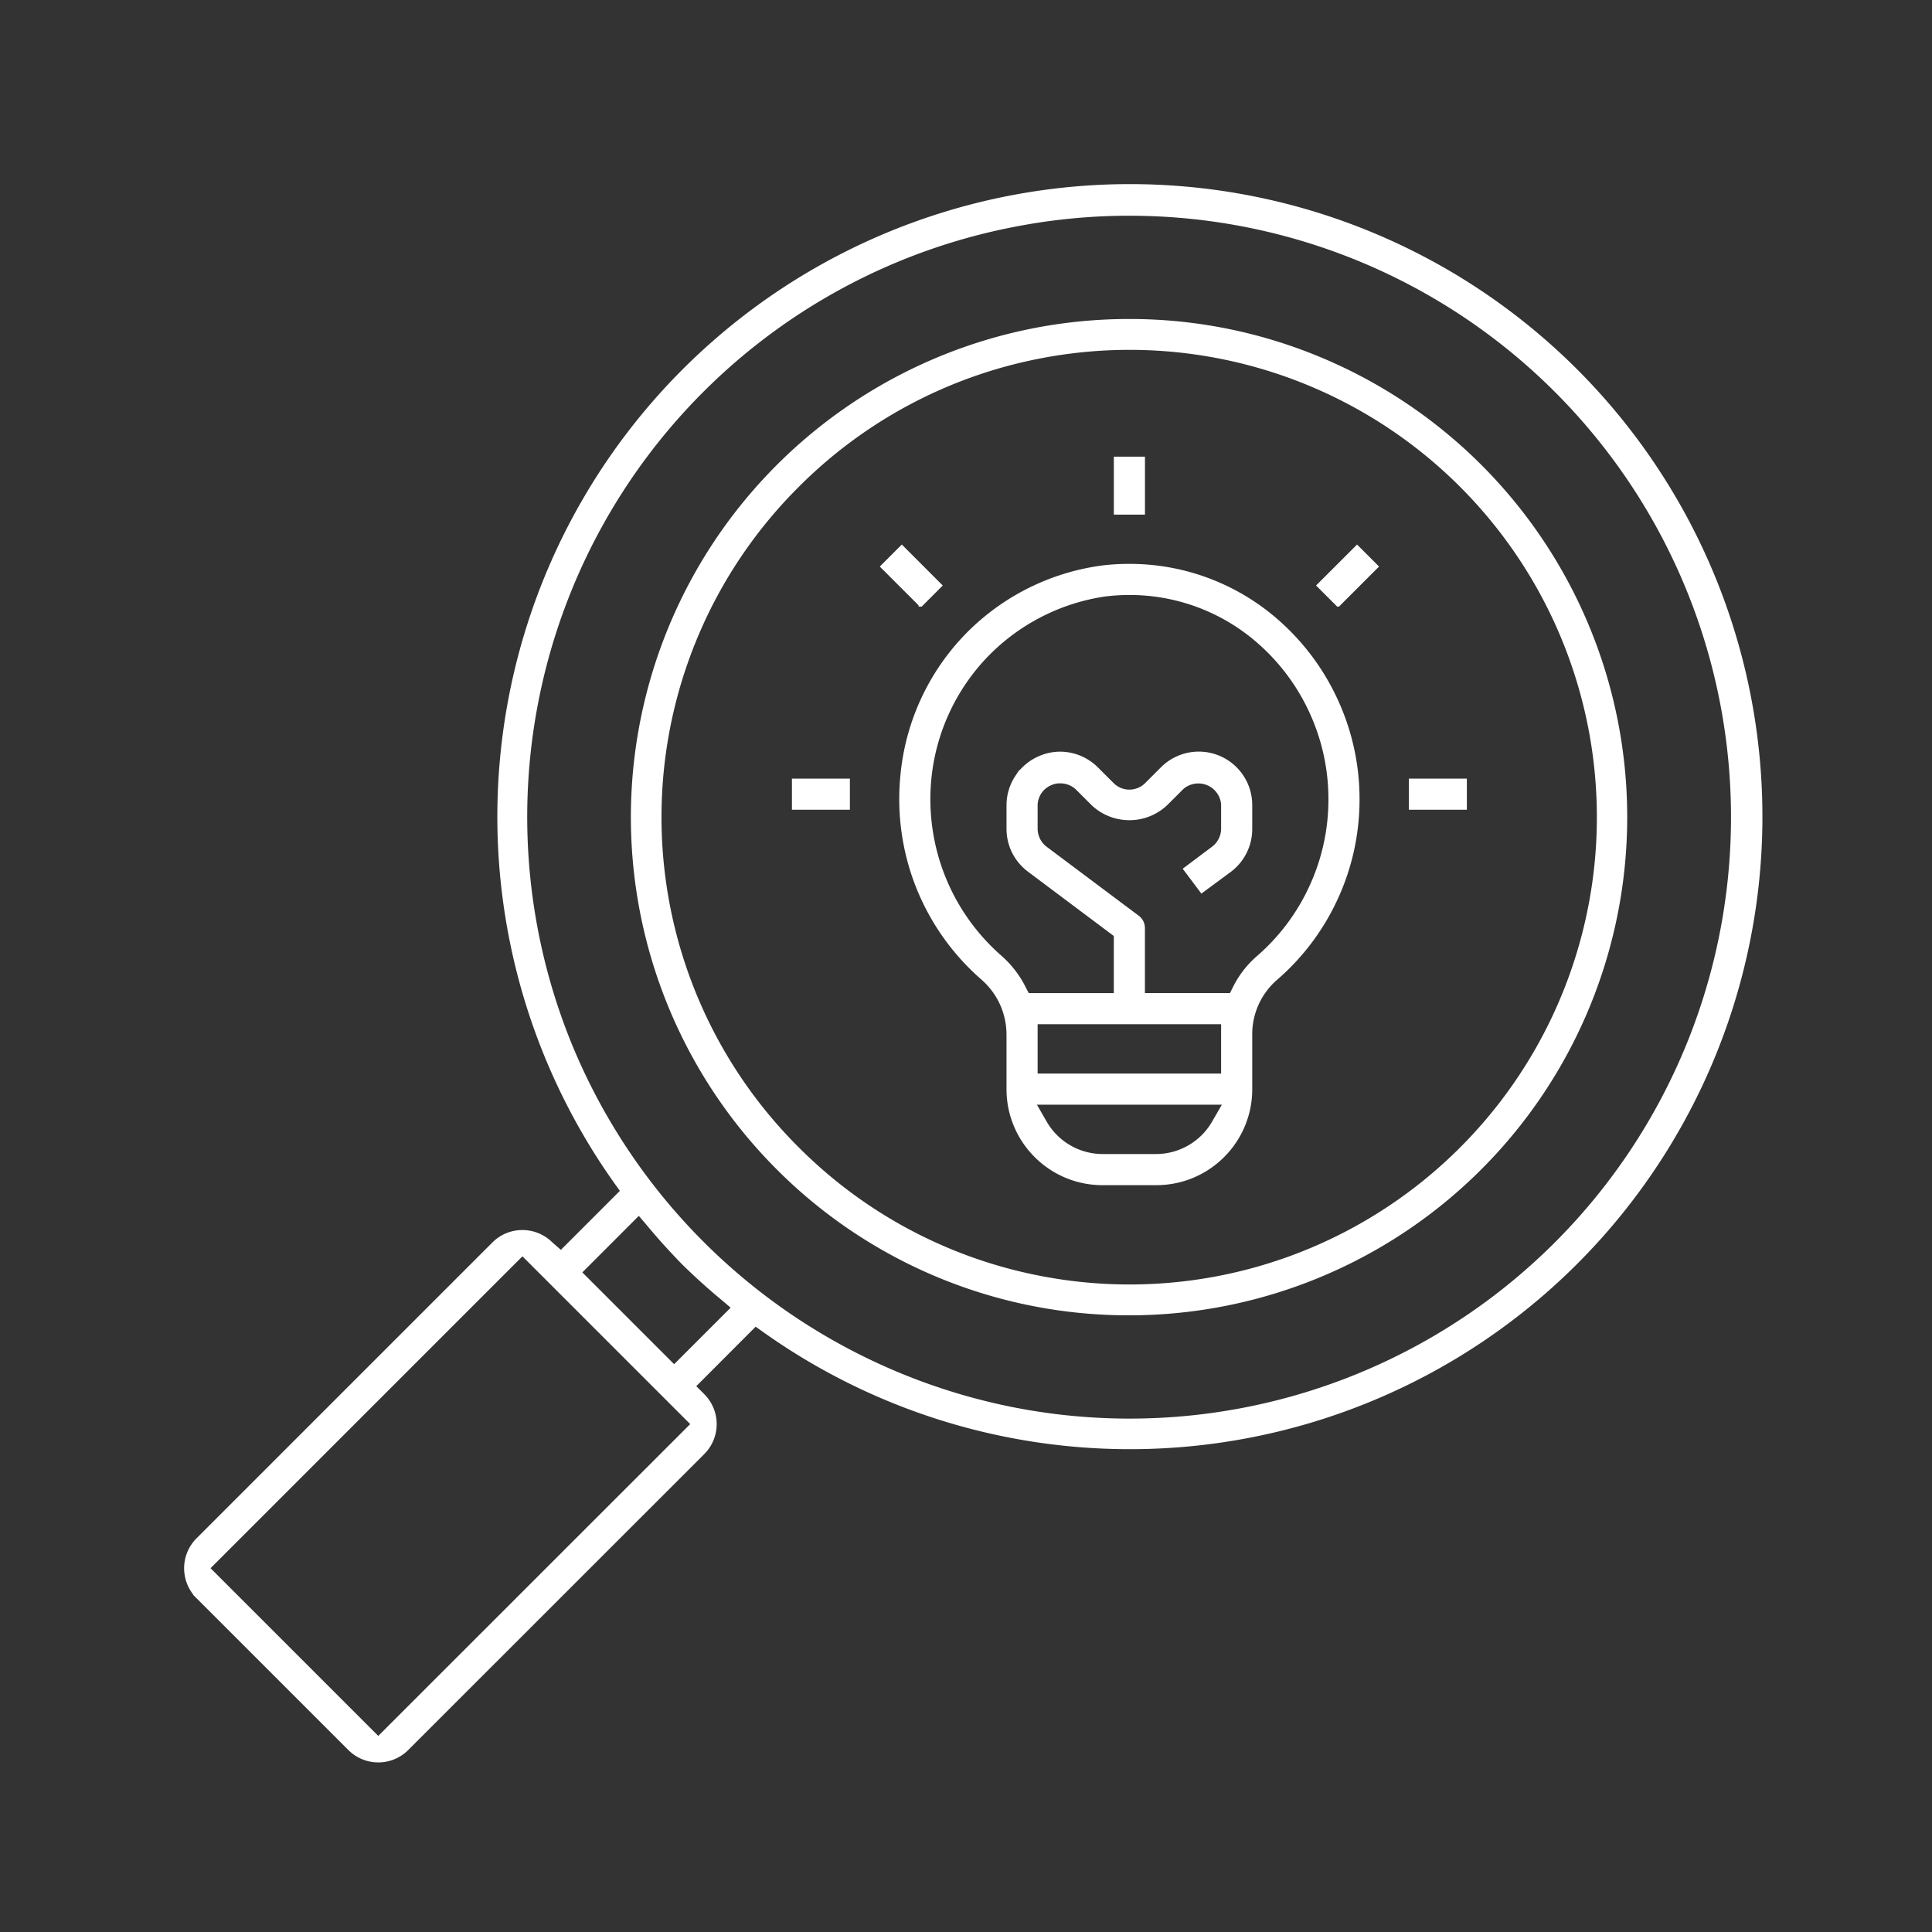 <svg xmlns="http://www.w3.org/2000/svg" width="90" height="90" fill="none" viewBox="0 0 90 90"><rect x="0" y="0" width="90" height="90" fill="#333333" stroke="none"/><path fill="#fff" stroke="#fff" stroke-width=".2" d="M53.86 55.109h-2.499a4.35 4.35 0 0 1-3.09-1.278 4.36 4.36 0 0 1-1.284-3.096v-2.523a3.522 3.522 0 0 0-.313-1.462 3.517 3.517 0 0 0-.895-1.197 11.073 11.073 0 0 1-3.01-4.249 11.08 11.08 0 0 1-.726-5.158 10.794 10.794 0 0 1 2.971-6.506 10.8 10.8 0 0 1 6.39-3.205c.408-.046.817-.069 1.227-.067a10.377 10.377 0 0 1 6.959 2.679 10.971 10.971 0 0 1 2.715 3.761c.63 1.431.946 2.98.927 4.544a10.953 10.953 0 0 1-1.023 4.523 10.97 10.97 0 0 1-2.797 3.705 3.45 3.45 0 0 0-1.178 2.632v2.523a4.354 4.354 0 0 1-1.282 3.096 4.35 4.35 0 0 1-3.092 1.278Zm-5.73-3.75.54.937a3.11 3.11 0 0 0 2.692 1.563h2.498a3.107 3.107 0 0 0 1.556-.422 3.104 3.104 0 0 0 1.136-1.141l.54-.936h-8.961Zm.107-3.748v2.5h8.747v-2.5h-8.747Zm1.158-11.224c-.152 0-.303.03-.443.089-.2.08-.372.215-.5.388a1.17 1.17 0 0 0-.215.597v1.153a1.161 1.161 0 0 0 .461.912l4.288 3.211c.077.058.14.133.184.22a.637.637 0 0 1 .065.28v3.124h4.124l.172-.344c.265-.531.631-1.005 1.078-1.395a9.692 9.692 0 0 0 2.469-3.279 9.705 9.705 0 0 0 .905-4.005 9.712 9.712 0 0 0-.82-4.024 9.701 9.701 0 0 0-2.4-3.33 9.134 9.134 0 0 0-6.136-2.367h-.009c-.36 0-.719.02-1.076.062h-.016a9.653 9.653 0 0 0-5.608 2.865 9.649 9.649 0 0 0-2.63 5.72 9.8 9.8 0 0 0 .638 4.567 9.8 9.8 0 0 0 2.661 3.768c.454.4.827.882 1.098 1.423l.177.34h4.124v-2.809l-4.04-3.028a2.427 2.427 0 0 1-.709-.846 2.418 2.418 0 0 1-.25-1.065v-1.099c0-.473.14-.935.404-1.328a2.388 2.388 0 0 1 1.073-.882c.29-.123.6-.187.915-.19a2.405 2.405 0 0 1 1.692.701l.734.733a1.137 1.137 0 0 0 1.244.247 1.14 1.14 0 0 0 .37-.248l.732-.732a2.39 2.39 0 0 1 4.083 1.696v1.102a2.394 2.394 0 0 1-.952 1.917l-1.297.957-.75-1 1.294-.97a1.155 1.155 0 0 0 .455-.904v-1.15a1.163 1.163 0 0 0-1.344-1.053c-.212.033-.41.123-.573.262l-.763.761a2.456 2.456 0 0 1-1.693.674 2.454 2.454 0 0 1-1.696-.677l-.726-.726-.039-.035a1.155 1.155 0 0 0-.753-.278l-.002-.005ZM53.237 23.874h-1.25v-2.5h1.25v2.5ZM68.232 37.62h-2.5v-1.25h2.5v1.25ZM39.491 37.62h-2.5v-1.25h2.5v1.25ZM42.891 28.157l-1.766-1.765.884-.884 1.767 1.767-.882.883h-.003ZM62.331 28.157l-.882-.882 1.767-1.767.883.884-1.765 1.765h-.003Z"/><path fill="#fff" stroke="#fff" stroke-width=".2" d="M52.607 61.173h-.039a23.04 23.04 0 0 1-16.305-6.76 23.106 23.106 0 0 1-2.887-29.172A23.155 23.155 0 0 1 45.87 15.96c2.18-.664 4.445-1 6.723-1 3.03-.005 6.03.59 8.83 1.75A23.106 23.106 0 0 1 75.26 42.56a23.106 23.106 0 0 1-22.653 18.613Zm0-44.975c-1.433 0-2.862.142-4.268.421a21.792 21.792 0 0 0-11.191 5.982 21.807 21.807 0 0 0-4.761 23.84 21.802 21.802 0 0 0 4.761 7.088 21.799 21.799 0 0 0 11.196 5.985 21.869 21.869 0 1 0 4.262-43.316Z"/><path fill="#fff" stroke="#fff" stroke-width=".2" d="M17.62 82c-.495 0-.97-.197-1.32-.546l-7.07-7.069a1.874 1.874 0 0 1-.006-2.652L23.01 57.948a1.865 1.865 0 0 1 1.326-.548c.497 0 .974.197 1.326.548l.47.412 2.874-2.874-.307-.43a29.366 29.366 0 1 1 6.922 6.922l-.431-.306-2.895 2.901.442.443a1.874 1.874 0 0 1 0 2.65L18.945 81.453a1.865 1.865 0 0 1-1.326.547Zm6.717-23.617-14.67 14.67 7.954 7.954L32.294 66.34l-7.953-7.953-.005-.005ZM52.612 9.949c-1.842 0-3.68.182-5.486.541A28.094 28.094 0 0 0 26.61 48.833a28.26 28.26 0 0 0 20.516 16.809A28.117 28.117 0 1 0 52.612 9.95ZM29.765 56.493l-2.779 2.78 4.418 4.418 2.78-2.78-.515-.438a28.392 28.392 0 0 1-1.82-1.643 29.874 29.874 0 0 1-1.641-1.818l-.443-.519Z"/></svg>